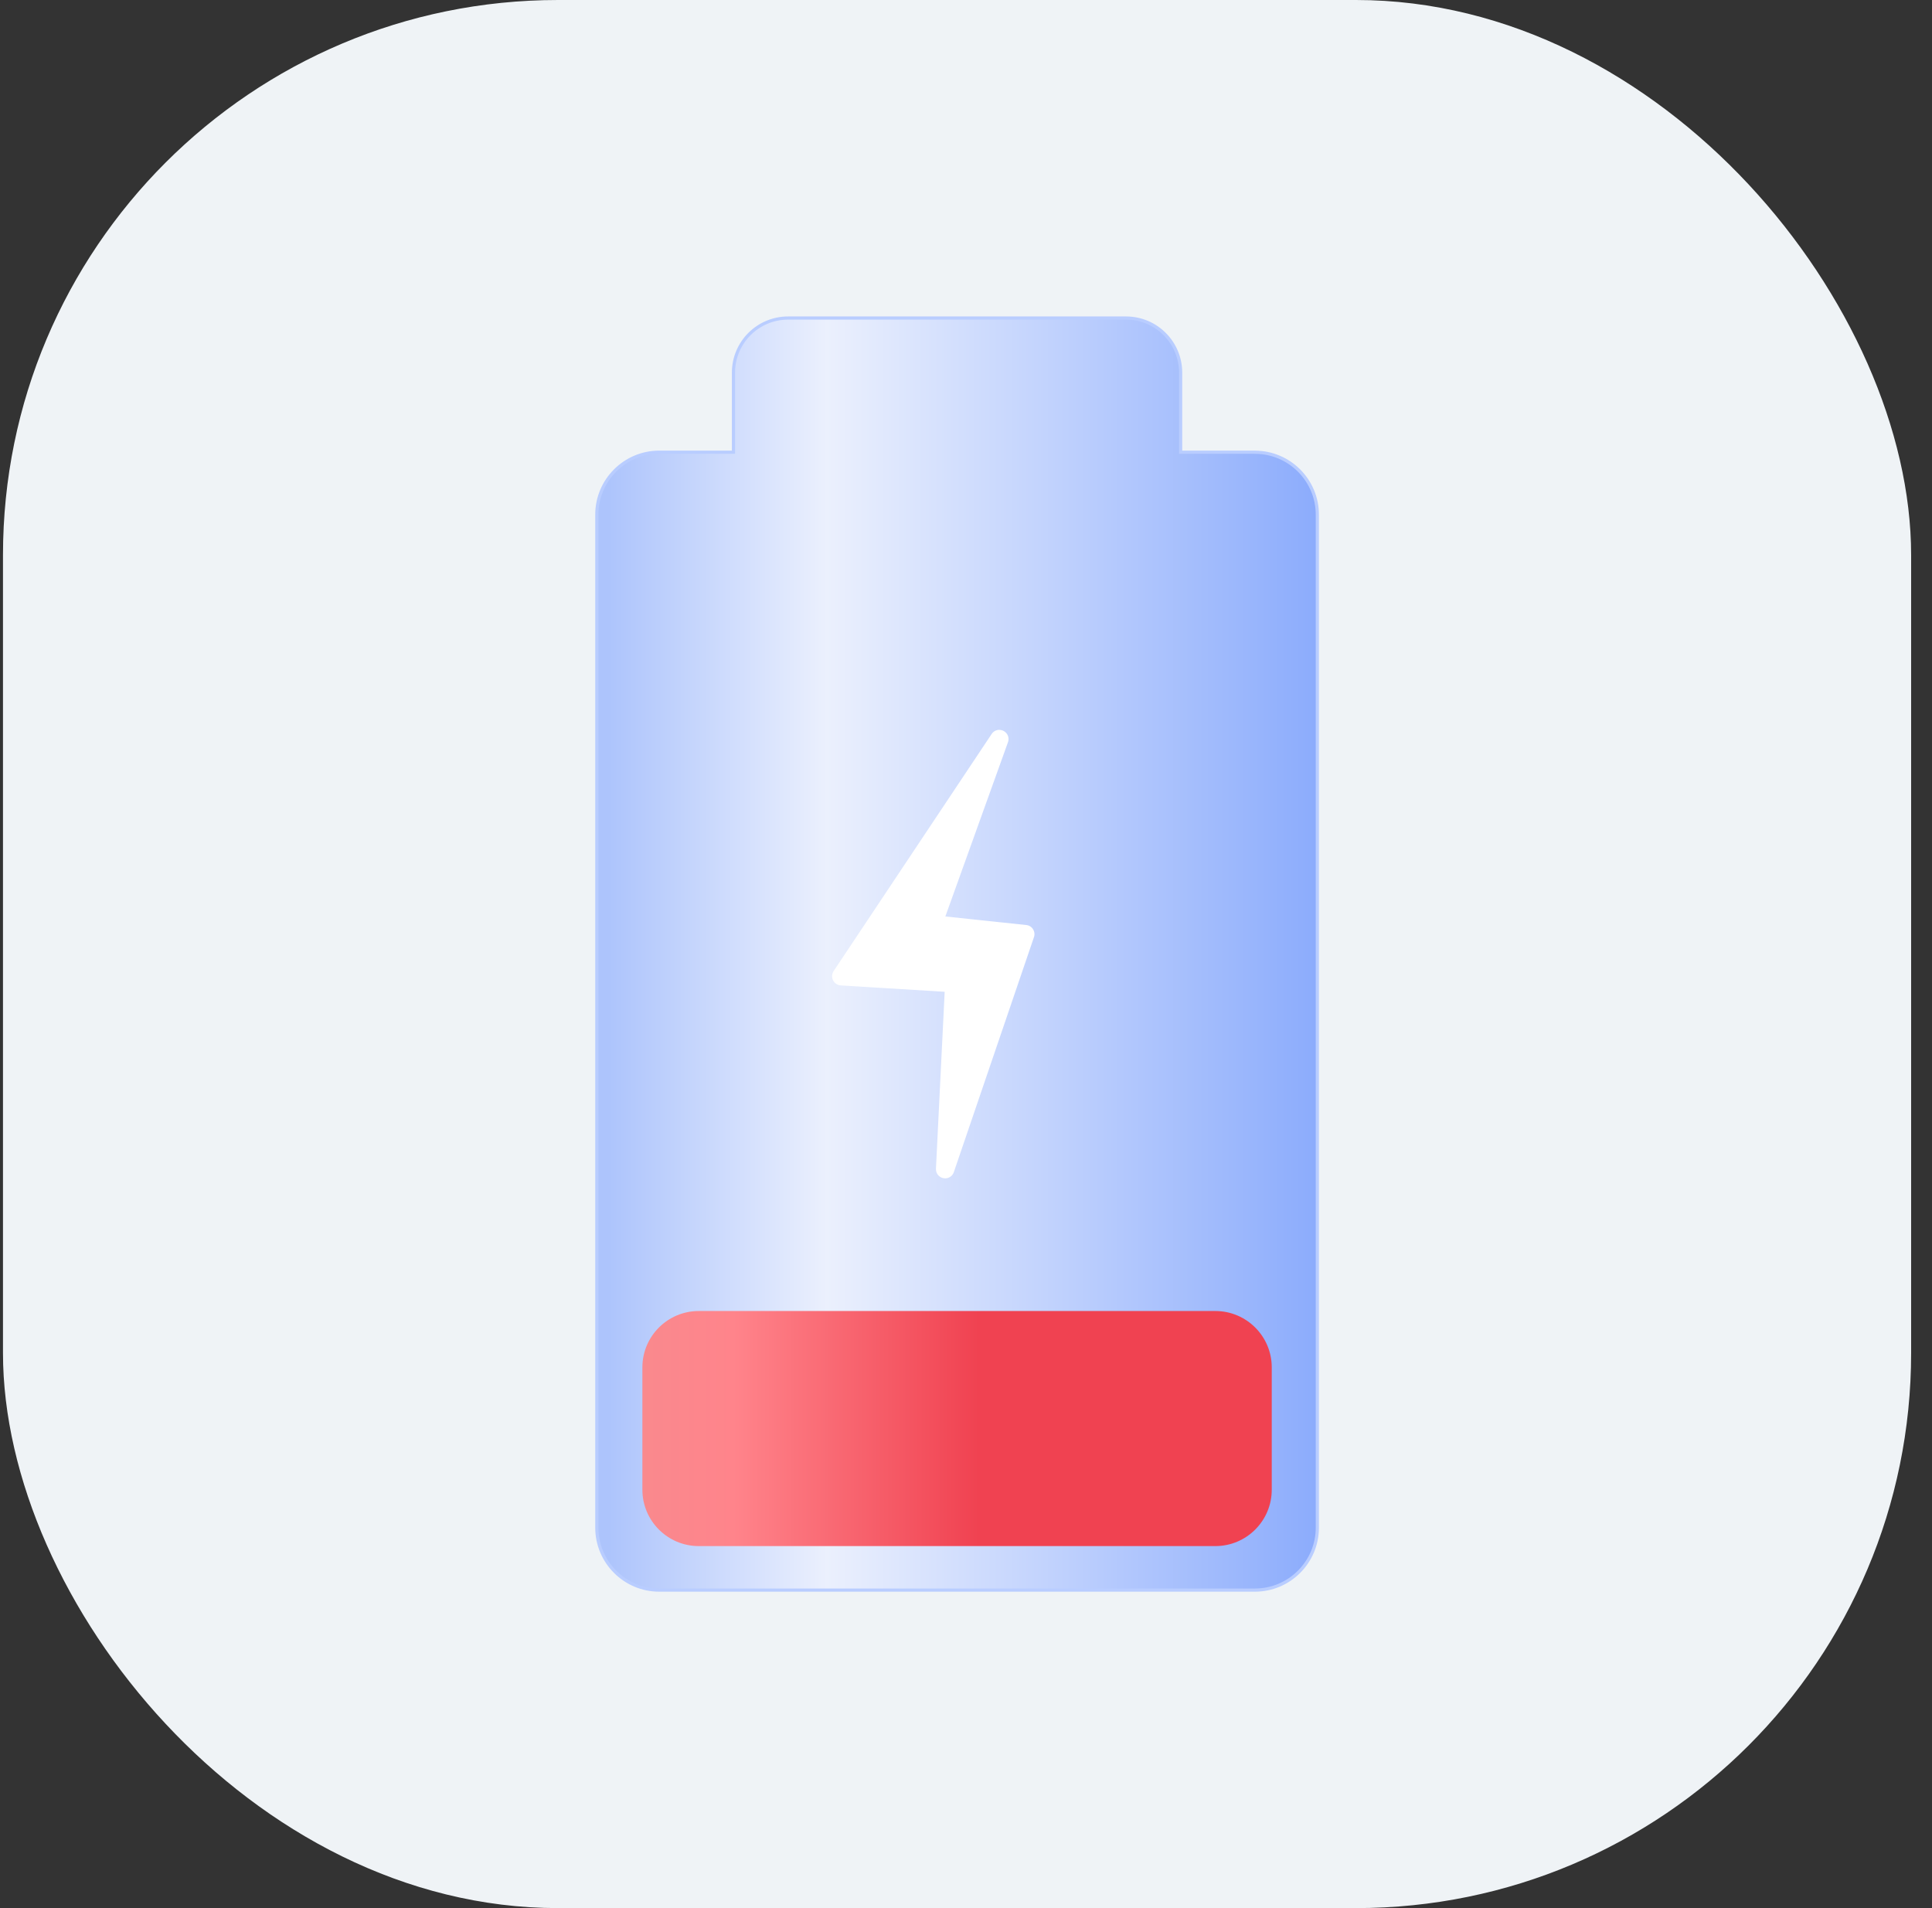 <svg width="81" height="80" viewBox="0 0 81 80" fill="none" xmlns="http://www.w3.org/2000/svg">
<rect x="0" y="0" width="81" height="80" fill="#333333" stroke="none"/>
<g clip-path="url(#clip0_227_13986)">
<rect x="0.125" width="80" height="80" rx="23.273" fill="#EFF3F6"/>
<path d="M52.609 18.959H49.499V15.624C49.499 14.359 48.474 13.334 47.209 13.334H33.041C31.776 13.334 30.751 14.359 30.751 15.624V18.959H27.641C26.195 18.959 25.022 20.132 25.022 21.578V64.048C25.022 65.494 26.195 66.667 27.641 66.667H52.611C54.057 66.667 55.23 65.494 55.23 64.048V21.58C55.23 20.134 54.057 18.961 52.611 18.961L52.609 18.959Z" fill="url(#paint0_linear_227_13986)" stroke="#B9CDFF" stroke-width="0.133"/>
<path d="M50.953 54.966H29.298C27.991 54.966 26.932 56.025 26.932 57.331V62.456C26.932 63.763 27.991 64.822 29.298 64.822H50.953C52.26 64.822 53.319 63.763 53.319 62.456V57.331C53.319 56.025 52.26 54.966 50.953 54.966Z" fill="url(#paint1_linear_227_13986)"/>
<path d="M39.627 49.261C39.559 49.261 39.494 49.233 39.448 49.185C39.402 49.137 39.38 49.074 39.383 49.006L39.754 41.449L35.256 41.172C35.167 41.166 35.091 41.116 35.053 41.037C35.014 40.958 35.019 40.867 35.067 40.795L41.694 30.852C41.74 30.784 41.812 30.743 41.893 30.743C41.974 30.743 42.05 30.782 42.096 30.848C42.14 30.913 42.151 30.992 42.124 31.068L39.435 38.546L43.007 38.922C43.08 38.93 43.145 38.97 43.186 39.033C43.226 39.096 43.236 39.172 43.212 39.242L39.852 49.094C39.819 49.194 39.728 49.259 39.623 49.259L39.627 49.261Z" fill="white"/>
<path d="M41.896 30.886C41.959 30.886 42.02 30.945 41.992 31.021L39.285 38.55C39.263 38.611 39.303 38.677 39.368 38.683L42.993 39.065C43.058 39.072 43.098 39.137 43.078 39.198L39.719 49.051C39.702 49.097 39.663 49.119 39.624 49.119C39.573 49.119 39.519 49.08 39.523 49.014L39.898 41.416C39.9 41.361 39.859 41.315 39.804 41.311L35.264 41.032C35.187 41.026 35.144 40.941 35.187 40.877L41.813 30.934C41.833 30.902 41.865 30.888 41.894 30.888M41.896 30.599C41.769 30.599 41.648 30.664 41.577 30.771L34.95 40.714C34.874 40.829 34.865 40.977 34.926 41.1C34.987 41.224 35.111 41.305 35.248 41.315L39.606 41.582L39.24 48.999C39.235 49.106 39.272 49.208 39.344 49.283C39.416 49.359 39.519 49.404 39.626 49.404C39.792 49.404 39.937 49.3 39.99 49.143L43.349 39.291C43.388 39.18 43.373 39.058 43.309 38.958C43.246 38.858 43.143 38.794 43.024 38.783L39.634 38.424L42.26 31.118C42.302 30.998 42.286 30.871 42.214 30.767C42.14 30.664 42.022 30.601 41.894 30.601L41.896 30.599Z" fill="white"/>
</g>
<defs>
<linearGradient id="paint0_linear_227_13986" x1="-3.065" y1="40" x2="66.811" y2="40" gradientUnits="userSpaceOnUse">
<stop offset="0.409" stop-color="#ADC4FC"/>
<stop offset="0.54" stop-color="#EBF0FD"/>
<stop offset="0.662" stop-color="#C5D5FD"/>
<stop offset="0.833" stop-color="#8CACFC"/>
</linearGradient>
<linearGradient id="paint1_linear_227_13986" x1="47.778" y1="65.952" x2="20.303" y2="65.952" gradientUnits="userSpaceOnUse">
<stop stop-color="#F04251"/>
<stop offset="0.245" stop-color="#F04251"/>
<stop offset="0.62" stop-color="#FF848B"/>
<stop offset="1" stop-color="#EF9292"/>
</linearGradient>
<clipPath id="clip0_227_13986">
<rect width="80" height="80" fill="white" transform="translate(0.125)"/>
</clipPath>
</defs>
</svg>
